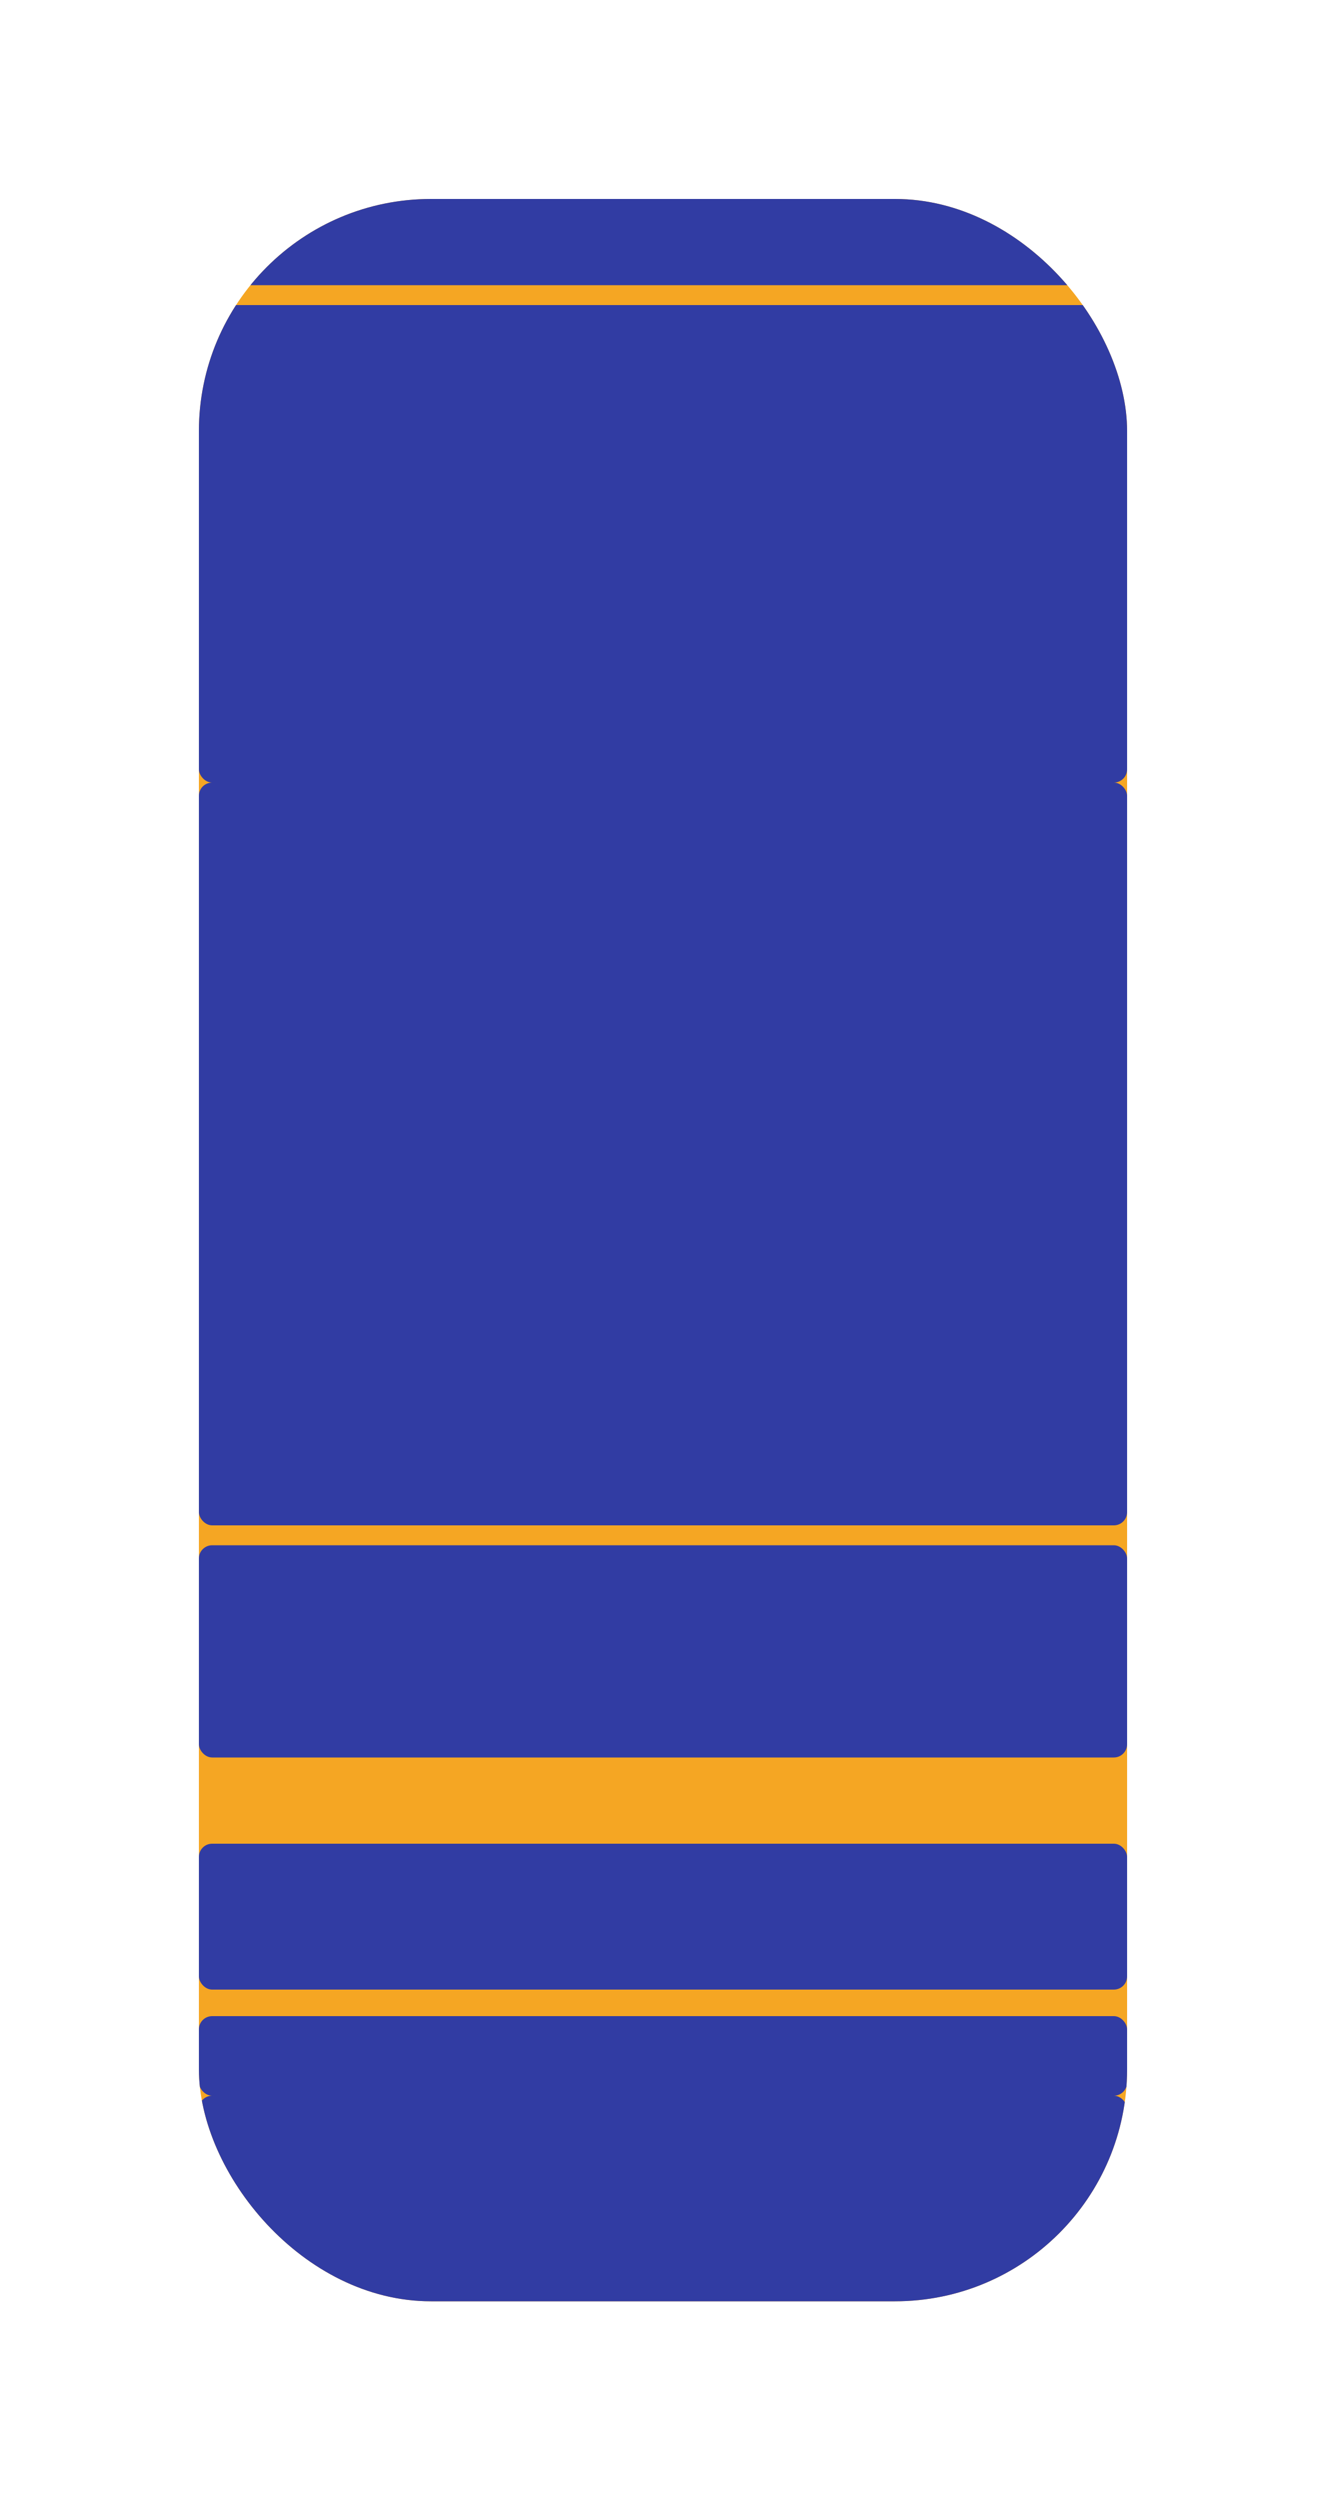 <?xml version="1.0" encoding="utf-8" ?>
<svg baseProfile="full" height="377.0" version="1.1" width="200" xmlns="http://www.w3.org/2000/svg" xmlns:ev="http://www.w3.org/2001/xml-events" xmlns:xlink="http://www.w3.org/1999/xlink"><defs /><clipPath id="sequences-clip"><rect fill="#F5A623" height="317.0" rx="35" ry="35" width="140" x="30" y="30.0" /></clipPath><rect fill="#F5A623" height="317.0" rx="35" ry="35" width="140" x="30" y="30.0" /><rect clip-path="url(#sequences-clip)" fill="#313CA3" height="13.0" rx="2" ry="2" width="140" x="30" y="30.0" /><rect clip-path="url(#sequences-clip)" fill="#313CA3" height="72.0" rx="2" ry="2" width="140" x="30" y="46.0" /><rect clip-path="url(#sequences-clip)" fill="#313CA3" height="112.0" rx="2" ry="2" width="140" x="30" y="118.0" /><rect clip-path="url(#sequences-clip)" fill="#313CA3" height="32.0" rx="2" ry="2" width="140" x="30" y="233.0" /><rect clip-path="url(#sequences-clip)" fill="#313CA3" height="22.0" rx="2" ry="2" width="140" x="30" y="278.0" /><rect clip-path="url(#sequences-clip)" fill="#313CA3" height="12.0" rx="2" ry="2" width="140" x="30" y="304.0" /><rect clip-path="url(#sequences-clip)" fill="#313CA3" height="31.0" rx="2" ry="2" width="140" x="30" y="316.0" /></svg>